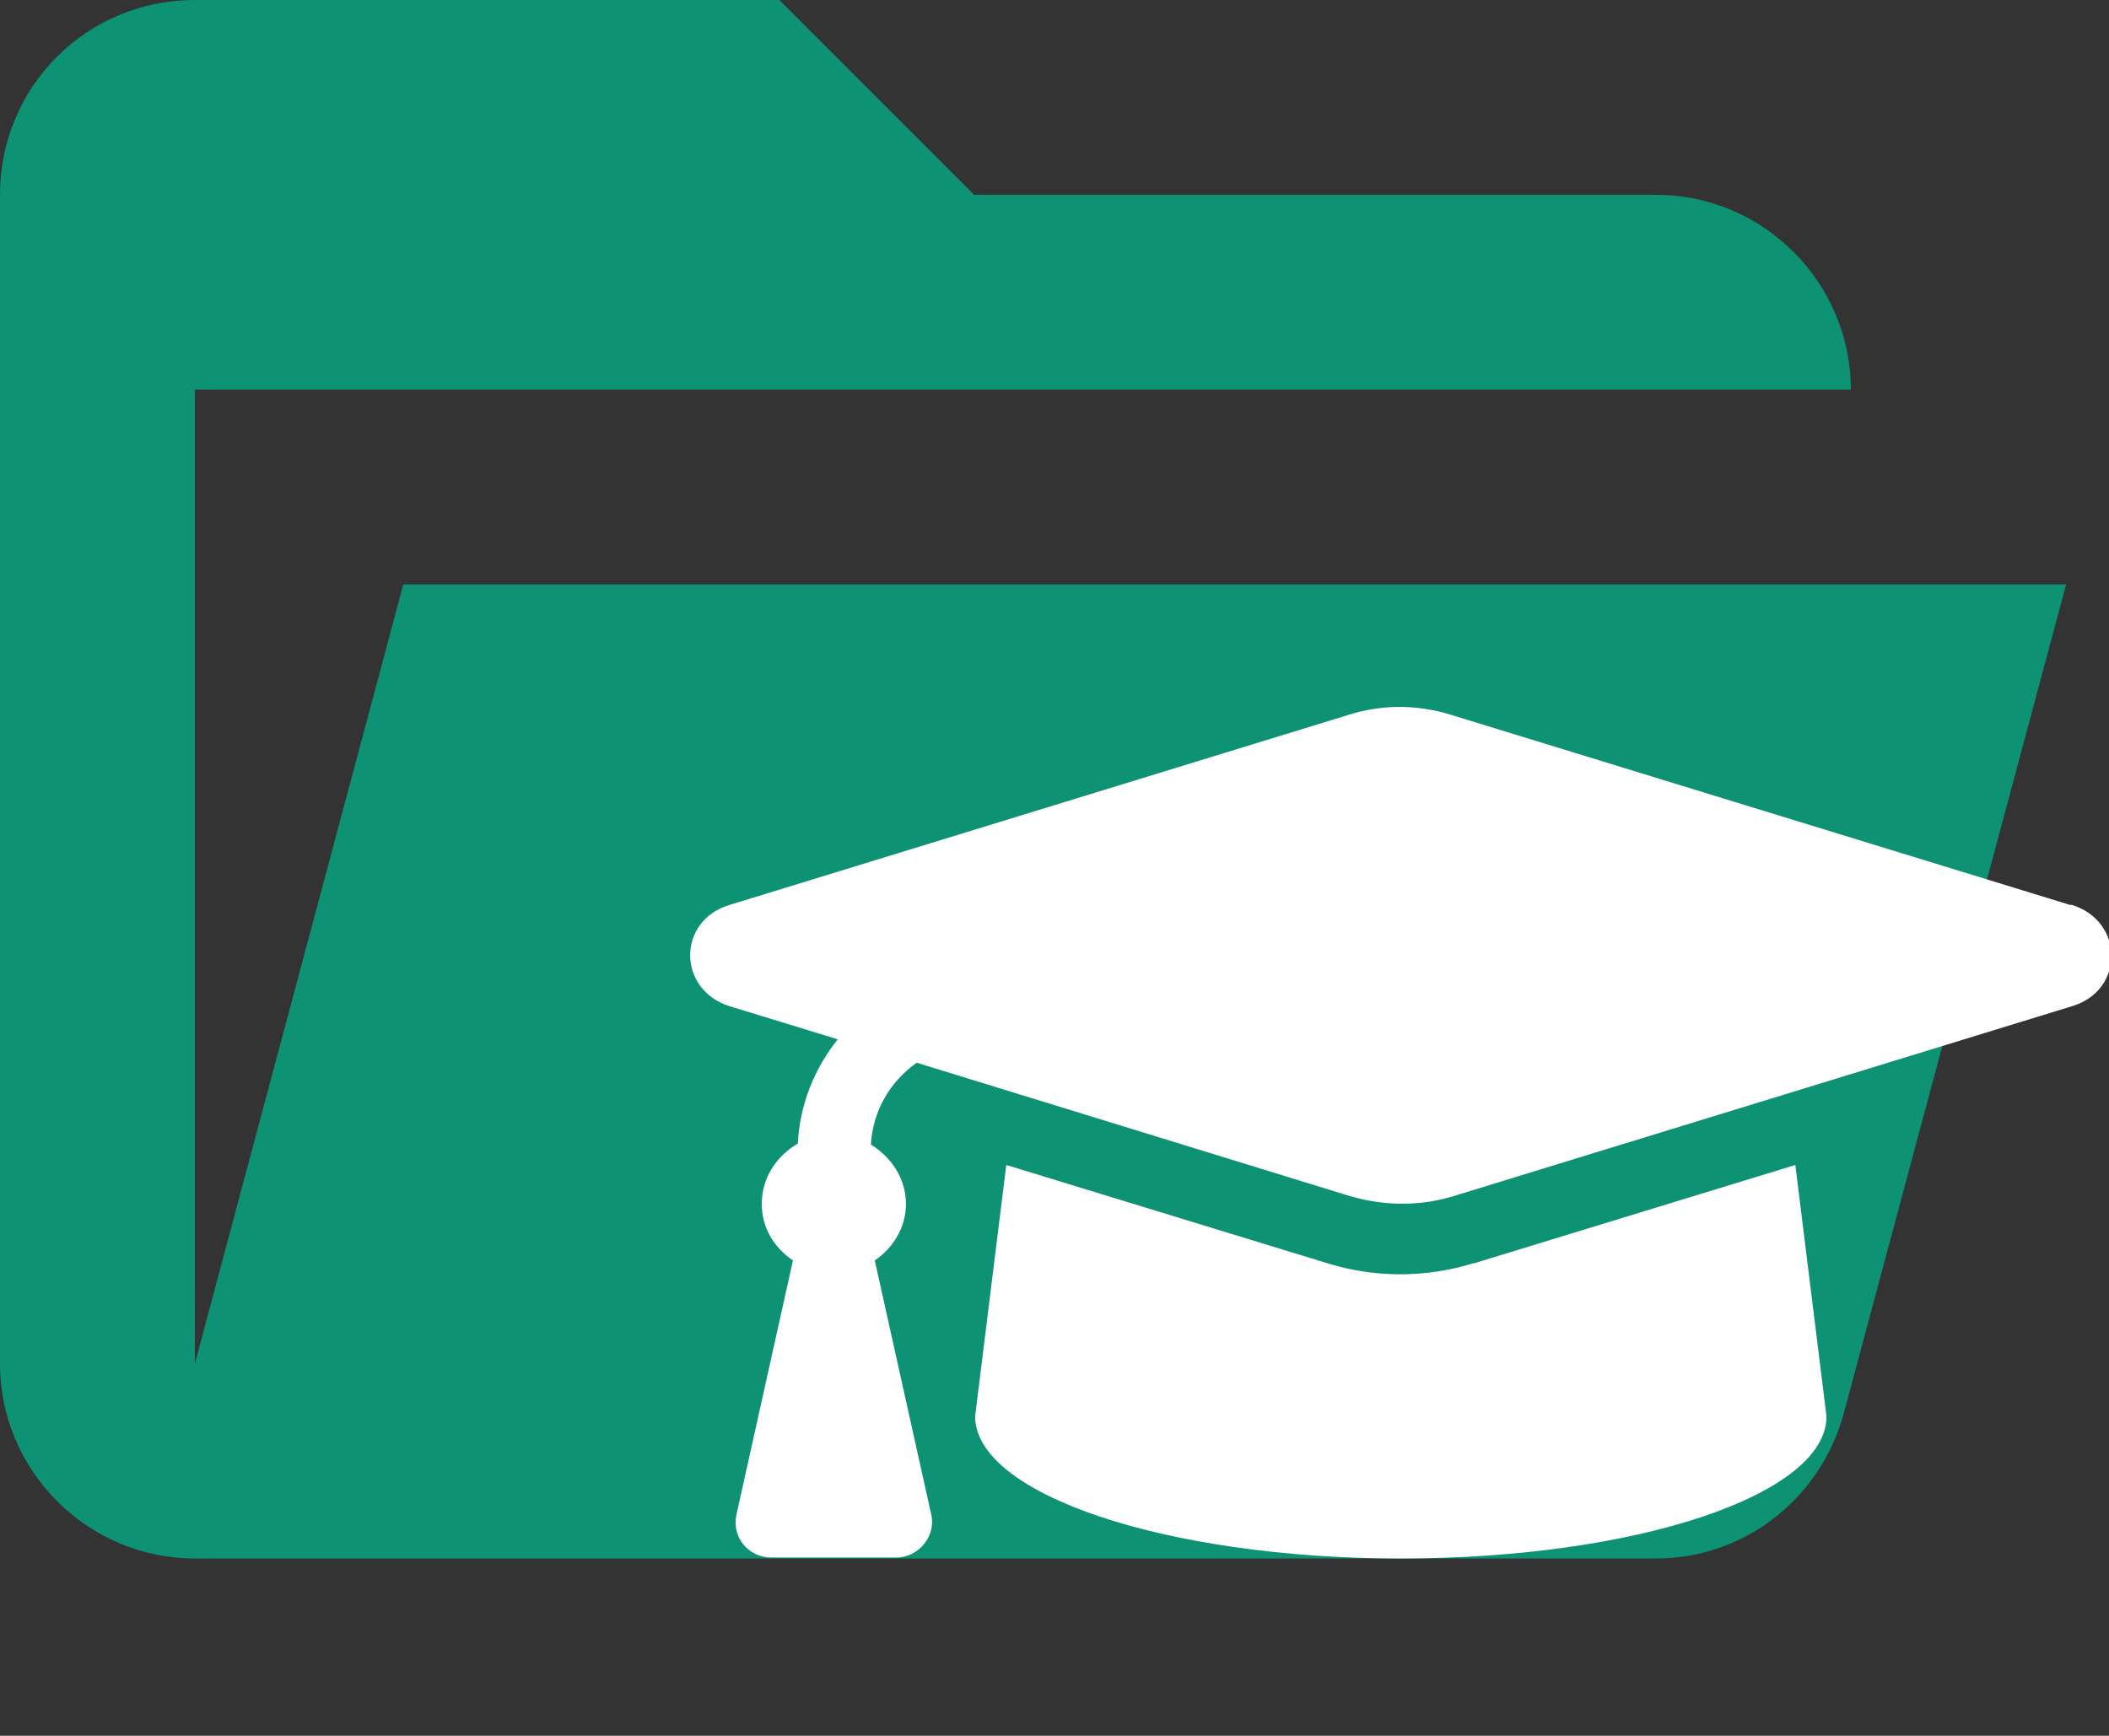 <?xml version="1.0" encoding="UTF-8"?>
<svg id="Layer_1" data-name="Layer 1" xmlns="http://www.w3.org/2000/svg" viewBox="0 0 21.65 17.82">
  <rect x="0" y="0" width="21.65" height="17.82" fill="#333333" stroke="none"/>
  <defs>
    <style>
      .cls-1 {
        fill: #fff;
      }

      .cls-2 {
        fill: #0d9373;
      }
    </style>
  </defs>
  <path class="cls-2" d="m17,16H2c-1.1,0-2-.9-2-2V2C0,.89.89,0,2,0h6l2,2h7c1.1,0,2,.9,2,2H2v10l2.14-8h17.07l-2.28,8.5c-.23.87-1.01,1.5-1.93,1.5Z"/>
  <path class="cls-1" d="m21.25,9.29l-6.35-1.95c-.35-.11-.72-.11-1.06,0l-6.35,1.95c-.54.16-.54.87,0,1.04l1.11.34c-.24.3-.39.67-.41,1.07-.22.13-.37.35-.37.62,0,.25.13.45.32.58l-.58,2.61c-.05.23.12.44.36.44h1.28c.23,0,.41-.22.36-.44l-.58-2.61c.19-.13.32-.34.32-.58,0-.26-.15-.48-.36-.61.02-.34.19-.64.47-.84l4.45,1.37c.21.06.6.14,1.06,0l6.35-1.95c.54-.16.54-.87,0-1.04h0Zm-6.13,3.68c-.65.2-1.2.09-1.49,0l-3.3-1.01-.32,2.58c0,.8,1.96,1.46,4.37,1.46s4.37-.65,4.37-1.46l-.32-2.58-3.3,1.01Z"/>
</svg>
